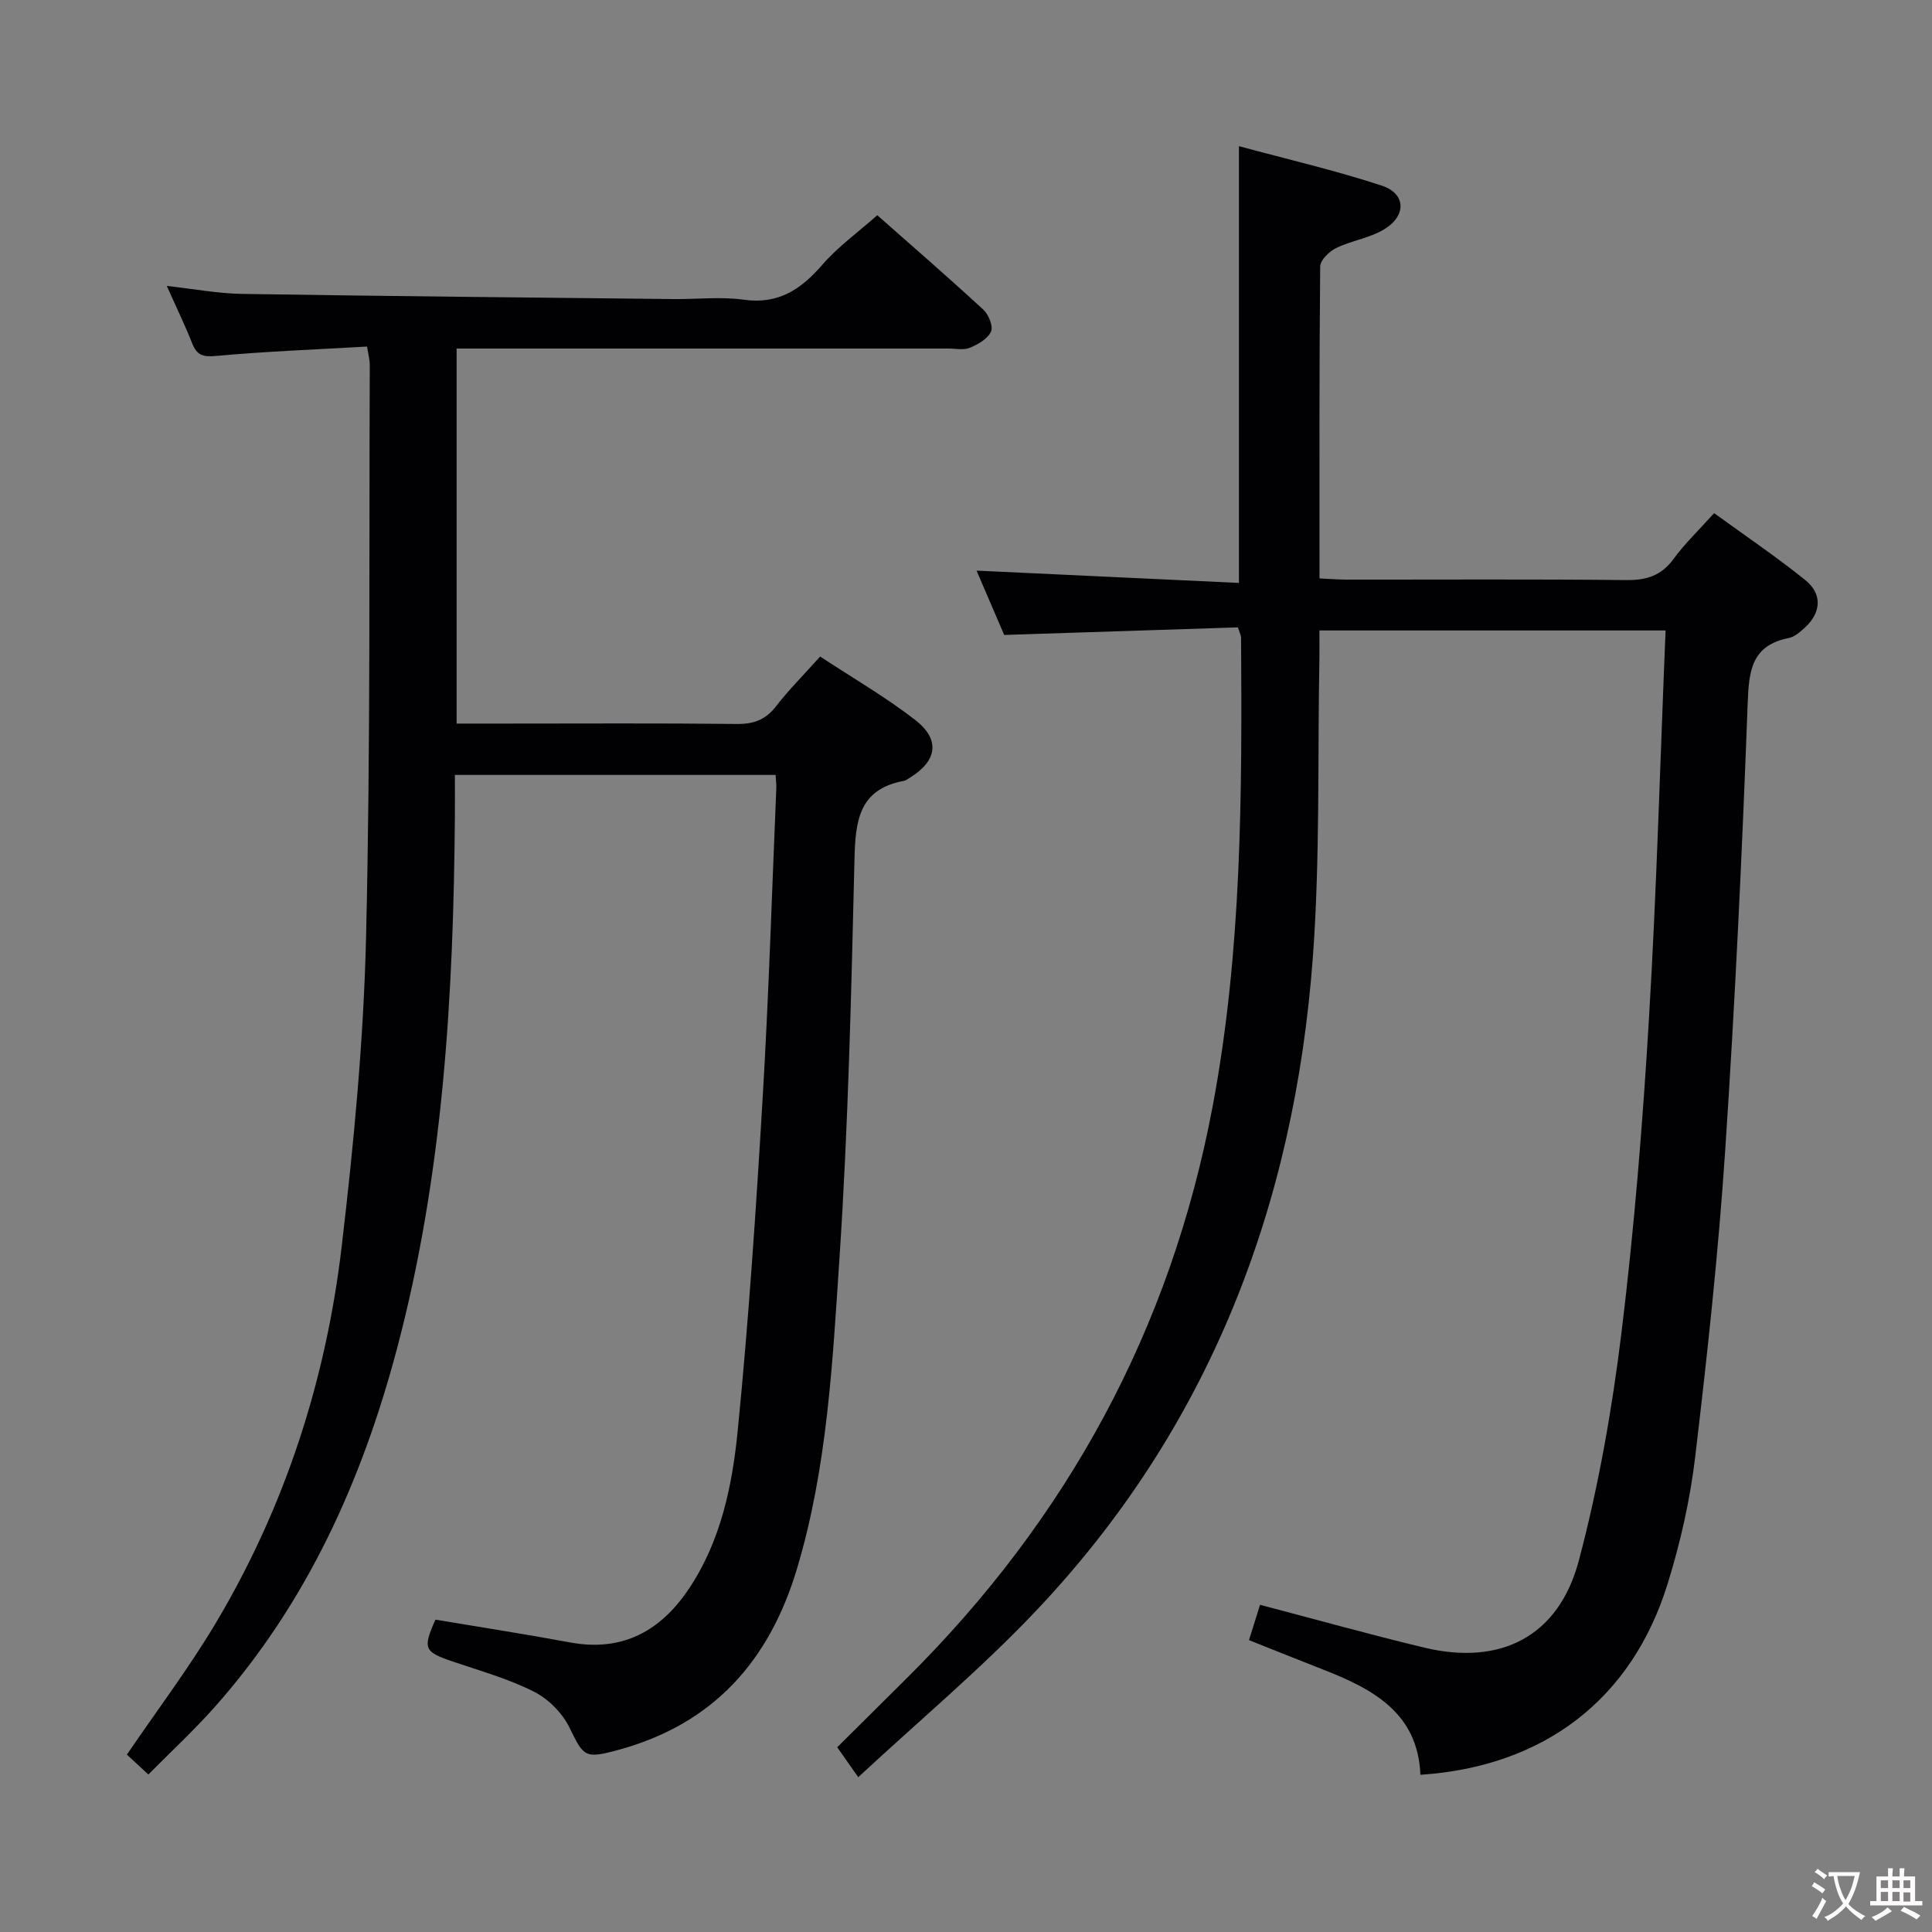 <svg enable-background="new 0 0 400 400" viewBox="0 0 400 400" xmlns="http://www.w3.org/2000/svg"><rect x="0" y="0" width="400" height="400" fill="#808080" stroke="none"/><path d="m177.69 367.95c-1.98-2.82-3.1-4.41-4.35-6.2 4.91-4.87 9.61-9.55 14.32-14.22 33.28-33.02 54.73-72.3 63.42-118.55 6.04-32.12 6.08-64.52 5.87-96.97 0-.45-.27-.91-.65-2.12-15.95.52-32.02 1.04-48.39 1.57-1.94-4.51-3.96-9.21-5.73-13.32 18 .85 35.99 1.69 54.33 2.55 0-30.38 0-59.89 0-90.43 9.96 2.7 19.9 5 29.57 8.17 4.95 1.63 5.18 6.12.62 8.97-3 1.88-6.84 2.38-10.08 3.96-1.43.69-3.28 2.51-3.29 3.84-.21 21.32-.14 42.64-.14 64.56 1.97.09 3.72.23 5.46.24 19.33.02 38.67-.11 58 .1 4.19.05 7.26-.87 9.81-4.34 2.34-3.2 5.25-5.98 8.43-9.52 6.41 4.66 12.85 9.01 18.89 13.87 3.58 2.89 3.27 6.75-.11 9.84-.97.88-2.11 1.9-3.31 2.14-7.7 1.53-8.27 6.7-8.52 13.48-1.15 30.9-2.6 61.8-4.66 92.65-1.41 21.21-3.71 42.38-6.22 63.5-1.05 8.84-3.06 17.69-5.7 26.2-7.41 23.92-25.62 37.84-51.18 39.53-.52-12.81-9.82-17.75-20.11-21.77-5.06-1.98-10.1-4.01-15.38-6.11.85-2.69 1.57-5.01 2.29-7.31 11.57 3.03 22.73 6.16 33.99 8.86 15.82 3.8 27.84-2.28 32.02-18.05 4.1-15.48 6.9-31.42 8.84-47.33 2.64-21.59 4.39-43.32 5.68-65.04 1.59-26.56 2.31-53.17 3.43-80.17-24.39 0-47.62 0-71.67 0 0 1.91.03 3.83 0 5.75-.39 20.64.16 41.36-1.36 61.92-3.8 51.48-21.46 97.52-57.41 135.4-11.29 11.92-23.97 22.52-36.71 34.35z" fill="#010103"/><path d="m160.58 160.44c-22.24 0-44 0-66.4 0 0 3.03.02 5.81 0 8.58-.3 37.15-2.4 74.09-12 110.25-7.27 27.4-18.67 52.63-37.62 74.03-4.3 4.85-9.08 9.27-13.84 14.09-1.76-1.63-3.2-2.95-4.45-4.11 6.28-9.24 12.89-17.97 18.45-27.32 14.31-24.04 22.78-50.27 26.03-77.94 2.5-21.27 4.54-42.68 5.04-64.07.94-39.47.6-78.96.77-118.44 0-.96-.27-1.92-.56-3.76-10.55.61-20.98 1-31.36 1.95-2.72.25-3.89-.21-4.85-2.62-1.53-3.84-3.33-7.56-5.26-11.88 5.55.61 10.55 1.57 15.56 1.65 29.81.47 59.61.75 89.42 1.07 4.83.05 9.74-.53 14.48.13 7.18 1.01 11.84-2.14 16.26-7.23 3.23-3.73 7.35-6.69 11.38-10.26 6.83 6.03 14.49 12.67 21.95 19.54 1.1 1.01 2.09 3.46 1.6 4.55-.68 1.5-2.69 2.65-4.38 3.35-1.29.54-2.96.16-4.46.16-31.83 0-63.67 0-95.5 0-1.97 0-3.95 0-6.3 0v77.65h10.01c16 0 32-.1 48 .08 3.49.04 5.95-.86 8.1-3.64 2.64-3.41 5.72-6.49 9.15-10.32 6.59 4.34 13.48 8.32 19.71 13.15 5.23 4.06 4.5 8.48-1.1 11.91-.42.26-.85.61-1.32.69-9.31 1.74-9.99 8.34-10.18 16.25-.66 27.6-1.29 55.23-3.12 82.77-1.43 21.48-2.51 43.09-8.76 64.01-5.74 19.22-17.37 32.23-36.98 37.58-7.03 1.92-7.2 1.41-10.16-4.64-1.47-3-4.38-5.92-7.37-7.42-5.29-2.67-11.11-4.3-16.76-6.22-5.96-2.02-6.28-2.67-3.61-8.68 9.32 1.56 18.63 3 27.89 4.72 10.9 2.01 18.8-2.42 24.65-11.2 6.55-9.83 8.91-21.23 10.04-32.58 2.28-22.98 3.81-46.04 5.18-69.1 1.26-21.25 1.91-42.53 2.81-63.79.06-.8-.07-1.62-.14-2.94z" fill="#010103"/><g fill="#fcfafa"><path d="m377.9 391.2c-.2.3-.4.5-.6.8-.7-.6-1.4-1-2.2-1.5.2-.3.4-.5.5-.8.6.4 1.4.8 2.3 1.5zm-1.8 6.1c-.2-.2-.5-.4-.9-.6.4-.6.8-1.2 1.2-1.9s.7-1.3.9-1.9c.3.3.5.5.8.7-.7 1.3-1.4 2.6-2 3.7zm2.2-9c-.3.3-.5.5-.6.8-.6-.6-1.3-1.1-2-1.5.3-.3.5-.5.6-.7.6.5 1.3.9 2 1.4zm.3.2v-.9h2 4.5c-.3 1.3-.6 2.5-1 3.6s-.9 2.1-1.4 3c.4.5 1 1 1.6 1.4s1.2.8 1.9 1.1c-.3.2-.5.4-.8.8-.4-.3-1-.7-1.6-1.2s-1.2-1.1-1.6-1.6c-.5.6-1.1 1.1-1.7 1.6s-1.4.9-2.1 1.4c-.1-.3-.3-.5-.7-.8.6-.2 1.2-.5 1.9-1s1.4-1.1 2-1.8c-.5-.8-.9-1.6-1.2-2.5s-.6-2-.8-3.2c-.4.1-.7.1-1 .1zm2.5 2.7c.3 1 .7 1.7 1 2.2.3-.5.6-1.1 1-2s.6-1.9.9-3h-3.2-.4c.1.9.3 1.8.7 2.8z"/><path d="m396.5 388.5v1.5 3.6h1.5v.9c-.4 0-1 0-1.7 0h-7.9c-.5 0-.9 0-1.2 0v-.9h1.3v-3.5c0-.7 0-1.2 0-1.6h2.4c0-.8 0-1.4 0-1.7h1c0 .3-.1.8-.1 1.7h1.5c0-.8 0-1.4 0-1.7h1c0 .3-.1.9-.1 1.7zm-8.2 9.2c-.2-.3-.5-.5-.8-.8.8-.3 1.4-.6 1.9-.9s1-.7 1.4-1.1c.3.3.6.5.9.8-1.6 1-2.8 1.6-3.4 2zm2.6-6.8v-1.6h-1.5v1.6zm0 2.7v-1.9h-1.5v1.9zm2.4-2.7v-1.6h-1.5v1.6zm0 2.7v-1.9h-1.5v1.9zm.2 2 .7-.8c.4.2.9.5 1.6.8s1.3.7 1.8 1c-.3.3-.5.5-.8.8-.4-.3-1.5-1-3.3-1.8zm2-4.7v-1.6h-1.4v1.6zm0 2.8v-1.9h-1.4v1.9z"/></g></svg>